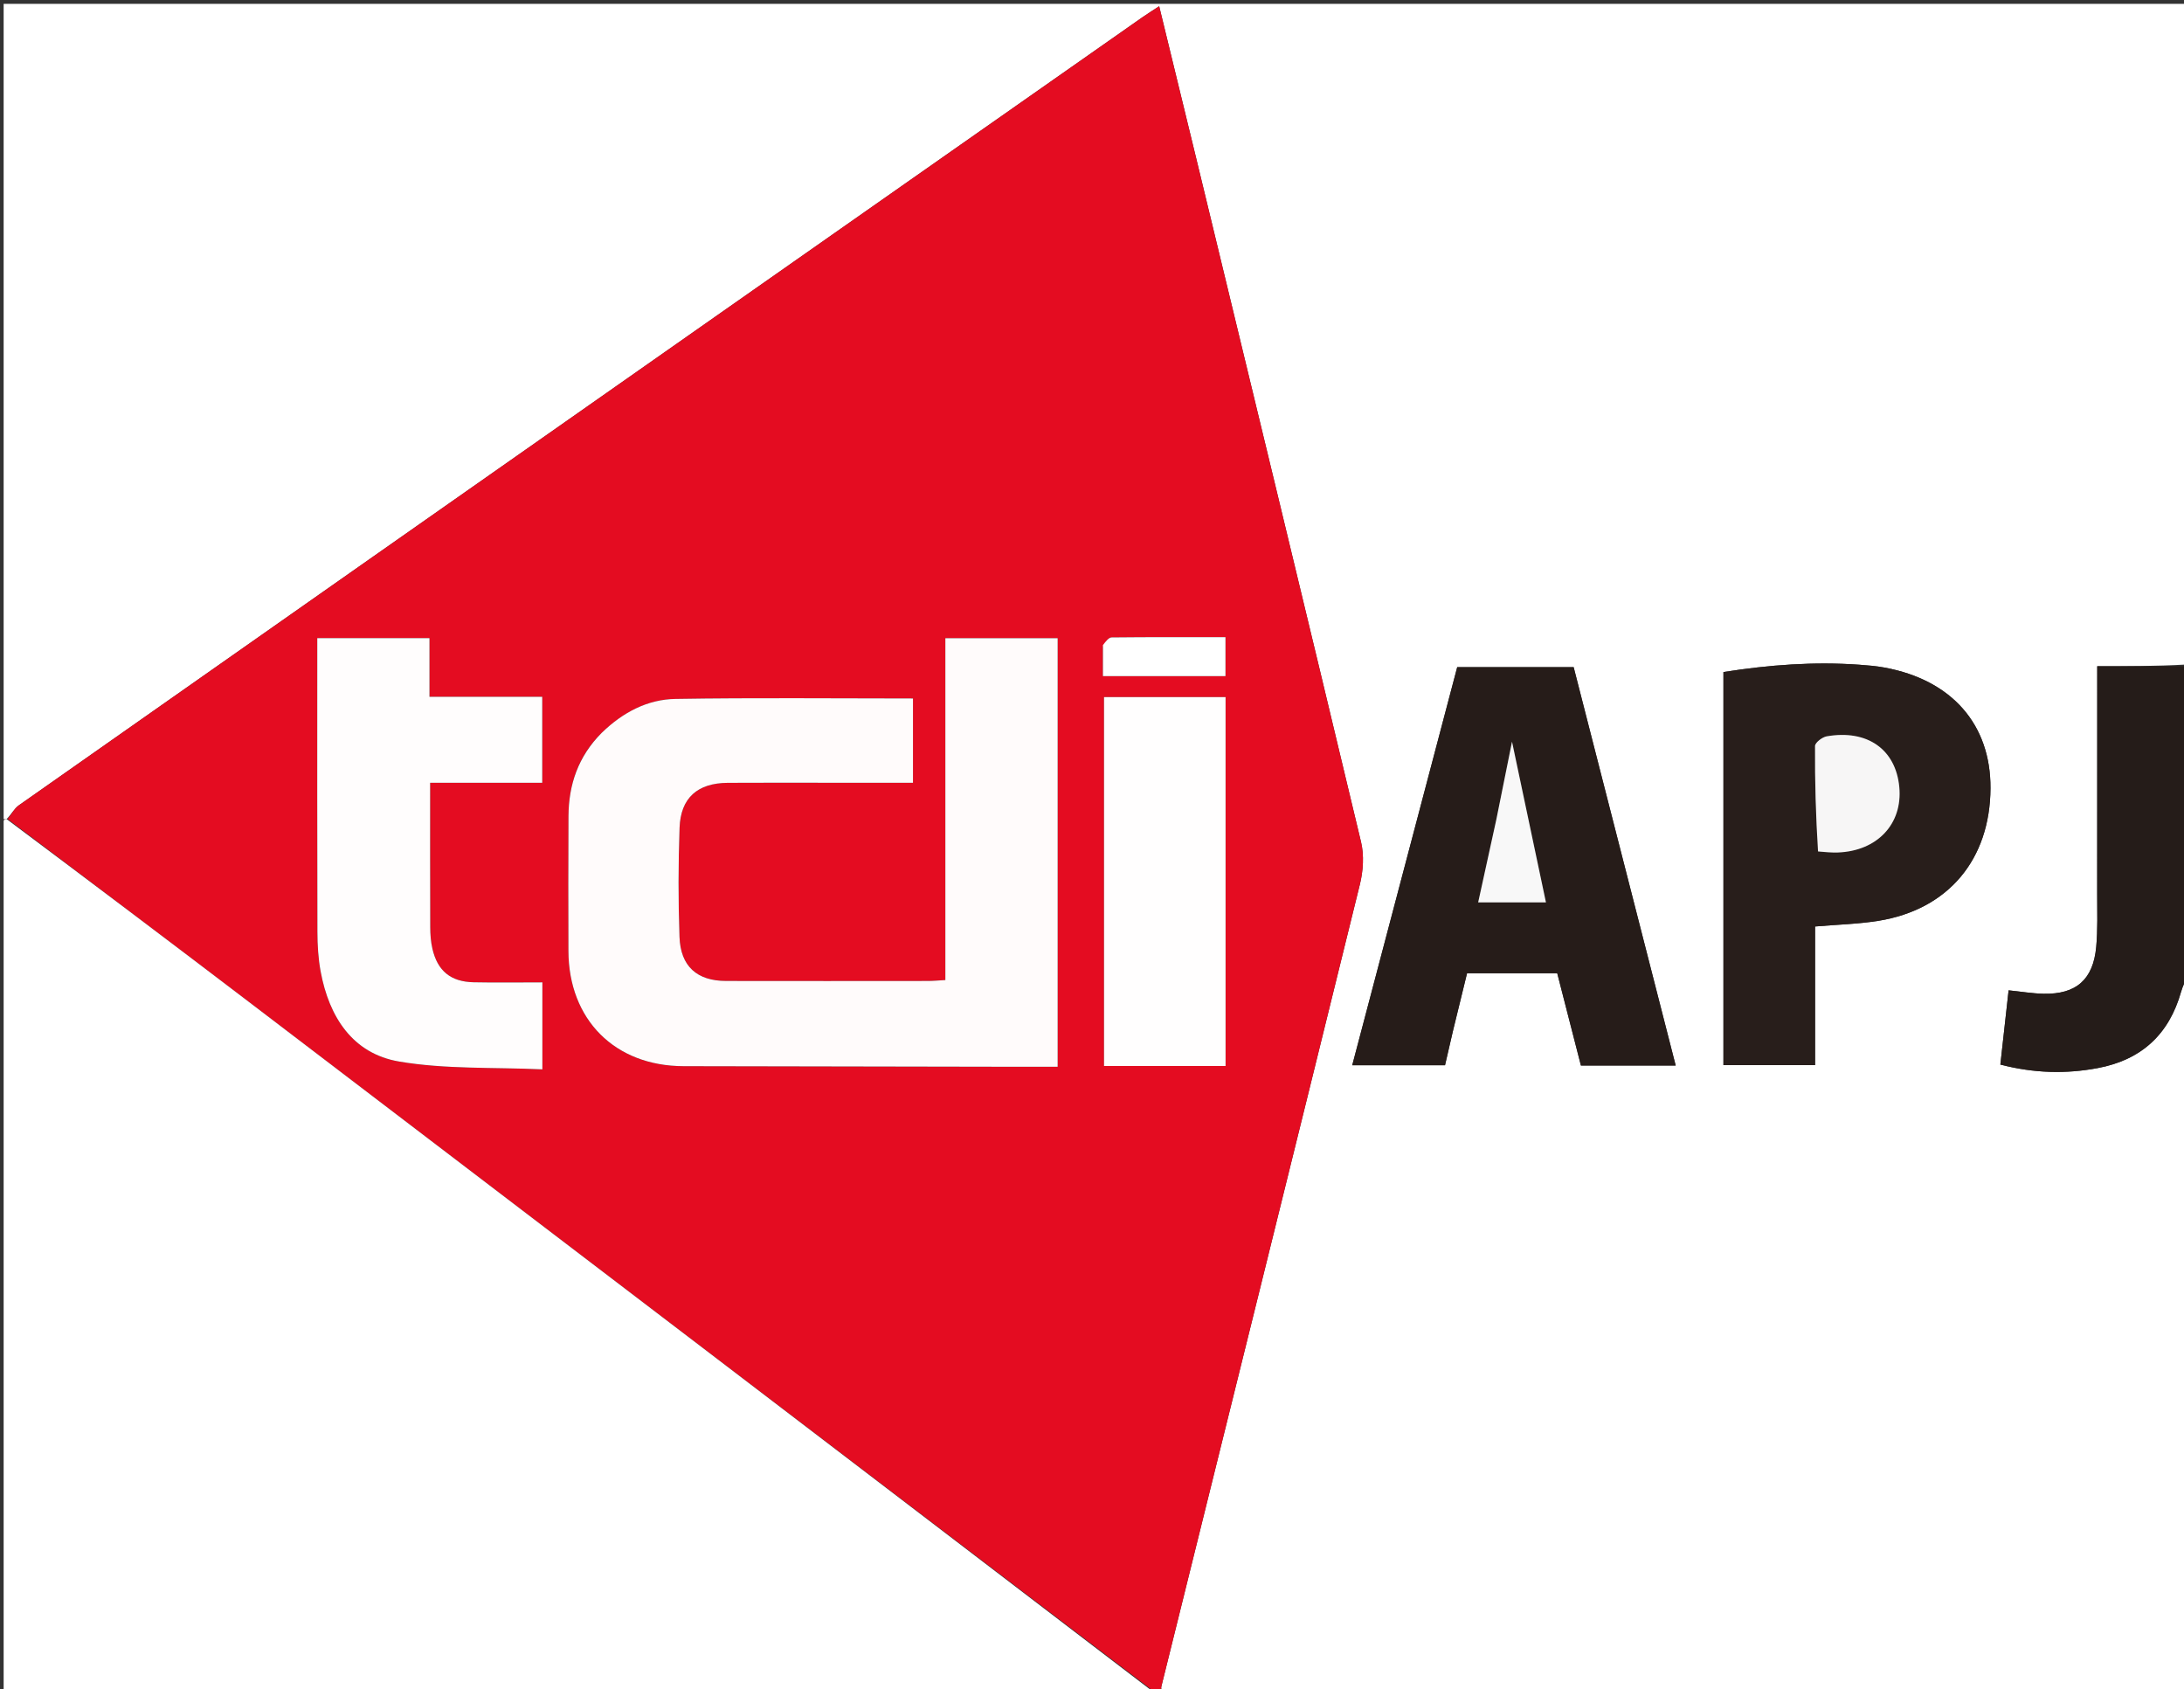 <svg version="1.1" id="Layer_1" xmlns="http://www.w3.org/2000/svg" xmlns:xlink="http://www.w3.org/1999/xlink" x="0px" y="0px"
	 width="100%" viewBox="0 0 600 464" enable-background="new 0 0 600 464" xml:space="preserve">
<rect x="0" y="0" width="600" height="464" fill="#333333" stroke="none"/>
<path fill="#FFFFFF" opacity="1" stroke="none" 
	d="
M601,268 
	C601,333.607 601,399.213 601,465 
	C507.313,465 413.625,465 319.431,464.601 
	C318.968,463.872 318.98,463.533 319.059,463.212 
	C337.268,389.788 355.517,316.374 373.592,242.918 
	C374.505,239.21 374.786,234.93 373.91,231.263 
	C358.924,168.517 343.712,105.825 328.54,43.124 
	C325.236,29.469 321.893,15.822 318.456,1.713 
	C316.61,2.923 315.227,3.776 313.898,4.707 
	C273.817,32.787 233.738,60.87 193.667,88.963 
	C130.835,133.013 68.004,177.064 5.213,221.172 
	C3.921,222.08 3.122,223.688 1.82,224.979 
	C1.364,224.992 1.182,224.996 1,225 
	C1,150.366 1,75.732 1,1.049 
	C200.881,1.049 400.761,1.049 601,1.049 
	C601,61.354 601,121.708 600.531,182.529 
	C592.153,182.995 584.243,182.995 576.16,182.995 
	C576.16,204.372 576.173,225.004 576.15,245.636 
	C576.145,250.462 576.325,255.317 575.882,260.109 
	C575.053,269.071 570.368,273.142 561.442,272.955 
	C558.343,272.891 555.252,272.367 551.813,272.017 
	C551.044,278.94 550.302,285.613 549.548,292.409 
	C558.872,294.817 567.578,295.009 576.337,293.364 
	C588.281,291.121 595.894,284.125 599.199,272.409 
	C599.628,270.891 600.392,269.467 601,268 
M399.222,282.875 
	C400.486,277.72 401.75,272.566 403.036,267.324 
	C411.391,267.324 419.525,267.324 427.81,267.324 
	C430.007,275.877 432.178,284.331 434.318,292.665 
	C443.179,292.665 451.479,292.665 460.355,292.665 
	C450.939,255.91 441.6,219.459 432.323,183.251 
	C421.238,183.251 410.784,183.251 400.334,183.251 
	C390.703,219.764 381.135,256.036 371.491,292.599 
	C380.316,292.599 388.555,292.599 396.981,292.599 
	C397.704,289.506 398.384,286.6 399.222,282.875 
M473.47,225.5 
	C473.47,247.886 473.47,270.272 473.47,292.556 
	C482.251,292.556 490.172,292.556 498.648,292.556 
	C498.648,279.565 498.648,266.854 498.648,254.476 
	C504.843,253.945 510.505,253.815 516.045,252.923 
	C535.244,249.828 546.745,236.075 546.836,216.498 
	C546.918,199 536.217,186.778 517.752,183.366 
	C515.468,182.943 513.132,182.748 510.811,182.582 
	C498.365,181.695 486.037,182.609 473.47,184.588 
	C473.47,198.227 473.47,211.363 473.47,225.5 
z"/>
<path fill="#E40C21" opacity="1" stroke="none" 
	d="
M2.093,224.97 
	C3.122,223.688 3.921,222.08 5.213,221.172 
	C68.004,177.064 130.835,133.013 193.667,88.963 
	C233.738,60.87 273.817,32.787 313.898,4.707 
	C315.227,3.776 316.61,2.923 318.456,1.713 
	C321.893,15.822 325.236,29.469 328.54,43.124 
	C343.712,105.825 358.924,168.517 373.91,231.263 
	C374.786,234.93 374.505,239.21 373.592,242.918 
	C355.517,316.374 337.268,389.788 319.059,463.212 
	C318.98,463.533 318.968,463.872 318.963,464.601 
	C318.556,465 318.111,465 317.163,464.711 
	C234.206,401.578 151.764,338.72 69.294,275.898 
	C46.936,258.866 24.496,241.943 2.093,224.97 
M165.046,201.549 
	C158.815,207.808 156.232,215.532 156.177,224.176 
	C156.098,236.506 156.131,248.836 156.163,261.167 
	C156.211,280.099 168.951,292.819 187.809,292.846 
	C216.967,292.889 246.124,292.953 275.281,293.005 
	C280.36,293.014 285.439,293.006 290.565,293.006 
	C290.565,253.258 290.565,214.346 290.565,175.301 
	C280.226,175.301 270.168,175.301 259.714,175.301 
	C259.714,206.703 259.714,237.8 259.714,269.196 
	C257.875,269.297 256.418,269.446 254.961,269.447 
	C236.465,269.463 217.97,269.482 199.475,269.446 
	C191.493,269.43 186.958,265.436 186.673,257.332 
	C186.321,247.349 186.336,237.334 186.694,227.351 
	C186.988,219.14 191.641,215.078 199.929,215.022 
	C209.926,214.956 219.924,215.006 229.921,215.006 
	C236.865,215.006 243.81,215.006 250.818,215.006 
	C250.818,206.901 250.818,199.359 250.818,191.849 
	C228.833,191.849 207.201,191.618 185.579,191.973 
	C177.896,192.1 171.143,195.626 165.046,201.549 
M124.614,215.003 
	C132.717,215.003 140.819,215.003 148.965,215.003 
	C148.965,206.911 148.965,199.456 148.965,191.387 
	C138.712,191.387 128.643,191.387 117.987,191.387 
	C117.987,185.57 117.987,180.357 117.987,175.287 
	C107.444,175.287 97.516,175.287 87.161,175.287 
	C87.161,177.358 87.161,179.159 87.161,180.959 
	C87.161,205.958 87.126,230.957 87.201,255.955 
	C87.211,259.601 87.434,263.304 88.098,266.881 
	C90.405,279.317 96.858,289.395 109.64,291.57 
	C122.408,293.743 135.653,293.109 149.003,293.72 
	C149.003,288.86 149.003,285.218 149.003,281.575 
	C149.003,277.789 149.003,274.002 149.003,269.83 
	C142.369,269.83 136.238,269.93 130.112,269.802 
	C123.834,269.671 120.207,266.699 118.794,260.609 
	C118.349,258.689 118.203,256.663 118.195,254.685 
	C118.145,241.577 118.169,228.469 118.169,215.003 
	C120.372,215.003 122.011,215.003 124.614,215.003 
M318.506,191.47 
	C313.411,191.47 308.317,191.47 303.306,191.47 
	C303.306,225.733 303.306,259.267 303.306,292.799 
	C314.653,292.799 325.69,292.799 336.696,292.799 
	C336.696,258.92 336.696,225.409 336.696,191.47 
	C330.768,191.47 325.135,191.47 318.506,191.47 
M303.003,177.662 
	C303.003,180.28 303.003,182.898 303.003,185.713 
	C314.564,185.713 325.618,185.713 336.669,185.713 
	C336.669,182.027 336.669,178.636 336.669,175.006 
	C326.029,175.006 315.717,174.968 305.406,175.08 
	C304.603,175.089 303.812,176.145 303.003,177.662 
z"/>
<path fill="#FFFFFF" opacity="1" stroke="none" 
	d="
M1.82,224.979 
	C24.496,241.943 46.936,258.866 69.294,275.898 
	C151.764,338.72 234.206,401.578 316.83,464.711 
	C211.75,465 106.499,465 1,465 
	C1,385.313 1,305.625 1,225.469 
	C1.182,224.996 1.364,224.992 1.82,224.979 
z"/>
<path fill="#251C19" opacity="1" stroke="none" 
	d="
M601,267.531 
	C600.392,269.467 599.628,270.891 599.199,272.409 
	C595.894,284.125 588.281,291.121 576.337,293.364 
	C567.578,295.009 558.872,294.817 549.548,292.409 
	C550.302,285.613 551.044,278.94 551.813,272.017 
	C555.252,272.367 558.343,272.891 561.442,272.955 
	C570.368,273.142 575.053,269.071 575.882,260.109 
	C576.325,255.317 576.145,250.462 576.15,245.636 
	C576.173,225.004 576.16,204.372 576.16,182.995 
	C584.243,182.995 592.153,182.995 600.531,182.998 
	C601,211.021 601,239.042 601,267.531 
z"/>
<path fill="#261C19" opacity="1" stroke="none" 
	d="
M399.143,283.284 
	C398.384,286.6 397.704,289.506 396.981,292.599 
	C388.555,292.599 380.316,292.599 371.491,292.599 
	C381.135,256.036 390.703,219.764 400.334,183.251 
	C410.784,183.251 421.238,183.251 432.323,183.251 
	C441.6,219.459 450.939,255.91 460.355,292.665 
	C451.479,292.665 443.179,292.665 434.318,292.665 
	C432.178,284.331 430.007,275.877 427.81,267.324 
	C419.525,267.324 411.391,267.324 403.036,267.324 
	C401.75,272.566 400.486,277.72 399.143,283.284 
M411.026,225.487 
	C409.392,232.895 407.758,240.303 406.09,247.863 
	C412.494,247.863 418.544,247.863 424.711,247.863 
	C421.658,233.404 418.674,219.275 415.389,203.721 
	C413.78,211.652 412.462,218.15 411.026,225.487 
z"/>
<path fill="#281E1B" opacity="1" stroke="none" 
	d="
M473.47,225 
	C473.47,211.363 473.47,198.227 473.47,184.588 
	C486.037,182.609 498.365,181.695 510.811,182.582 
	C513.132,182.748 515.468,182.943 517.752,183.366 
	C536.217,186.778 546.918,199 546.836,216.498 
	C546.745,236.075 535.244,249.828 516.045,252.923 
	C510.505,253.815 504.843,253.945 498.648,254.476 
	C498.648,266.854 498.648,279.565 498.648,292.556 
	C490.172,292.556 482.251,292.556 473.47,292.556 
	C473.47,270.272 473.47,247.886 473.47,225 
M499.897,233.989 
	C501.559,234.049 503.224,234.212 504.882,234.153 
	C515.733,233.764 522.724,226.321 521.788,216.209 
	C520.83,205.856 513.022,200.302 501.834,202.25 
	C500.602,202.464 498.642,203.984 498.636,204.909 
	C498.573,214.522 498.841,224.137 499.897,233.989 
z"/>
<path fill="#FFFBFB" opacity="1" stroke="none" 
	d="
M165.298,201.298 
	C171.143,195.626 177.896,192.1 185.579,191.973 
	C207.201,191.618 228.833,191.849 250.818,191.849 
	C250.818,199.359 250.818,206.901 250.818,215.006 
	C243.81,215.006 236.865,215.006 229.921,215.006 
	C219.924,215.006 209.926,214.956 199.929,215.022 
	C191.641,215.078 186.988,219.14 186.694,227.351 
	C186.336,237.334 186.321,247.349 186.673,257.332 
	C186.958,265.436 191.493,269.43 199.475,269.446 
	C217.97,269.482 236.465,269.463 254.961,269.447 
	C256.418,269.446 257.875,269.297 259.714,269.196 
	C259.714,237.8 259.714,206.703 259.714,175.301 
	C270.168,175.301 280.226,175.301 290.565,175.301 
	C290.565,214.346 290.565,253.258 290.565,293.006 
	C285.439,293.006 280.36,293.014 275.281,293.005 
	C246.124,292.953 216.967,292.889 187.809,292.846 
	C168.951,292.819 156.211,280.099 156.163,261.167 
	C156.131,248.836 156.098,236.506 156.177,224.176 
	C156.232,215.532 158.815,207.808 165.298,201.298 
z"/>
<path fill="#FFFDFD" opacity="1" stroke="none" 
	d="
M124.132,215.003 
	C122.011,215.003 120.372,215.003 118.169,215.003 
	C118.169,228.469 118.145,241.577 118.195,254.685 
	C118.203,256.663 118.349,258.689 118.794,260.609 
	C120.207,266.699 123.834,269.671 130.112,269.802 
	C136.238,269.93 142.369,269.83 149.003,269.83 
	C149.003,274.002 149.003,277.789 149.003,281.575 
	C149.003,285.218 149.003,288.86 149.003,293.72 
	C135.653,293.109 122.408,293.743 109.64,291.57 
	C96.858,289.395 90.405,279.317 88.098,266.881 
	C87.434,263.304 87.211,259.601 87.201,255.955 
	C87.126,230.957 87.161,205.958 87.161,180.959 
	C87.161,179.159 87.161,177.358 87.161,175.287 
	C97.516,175.287 107.444,175.287 117.987,175.287 
	C117.987,180.357 117.987,185.57 117.987,191.387 
	C128.643,191.387 138.712,191.387 148.965,191.387 
	C148.965,199.456 148.965,206.911 148.965,215.003 
	C140.819,215.003 132.717,215.003 124.132,215.003 
z"/>
<path fill="#FFFEFE" opacity="1" stroke="none" 
	d="
M319.004,191.47 
	C325.135,191.47 330.768,191.47 336.696,191.47 
	C336.696,225.409 336.696,258.92 336.696,292.799 
	C325.69,292.799 314.653,292.799 303.306,292.799 
	C303.306,259.267 303.306,225.733 303.306,191.47 
	C308.317,191.47 313.411,191.47 319.004,191.47 
z"/>
<path fill="#FFFFFF" opacity="1" stroke="none" 
	d="
M303.009,177.188 
	C303.812,176.145 304.603,175.089 305.406,175.08 
	C315.717,174.968 326.029,175.006 336.669,175.006 
	C336.669,178.636 336.669,182.027 336.669,185.713 
	C325.618,185.713 314.564,185.713 303.003,185.713 
	C303.003,182.898 303.003,180.28 303.009,177.188 
z"/>
<path fill="#F8F8F8" opacity="1" stroke="none" 
	d="
M411.085,225.068 
	C412.462,218.15 413.78,211.652 415.389,203.721 
	C418.674,219.275 421.658,233.404 424.711,247.863 
	C418.544,247.863 412.494,247.863 406.09,247.863 
	C407.758,240.303 409.392,232.895 411.085,225.068 
z"/>
<path fill="#F7F6F6" opacity="1" stroke="none" 
	d="
M499.457,233.871 
	C498.841,224.137 498.573,214.522 498.636,204.909 
	C498.642,203.984 500.602,202.464 501.834,202.25 
	C513.022,200.302 520.83,205.856 521.788,216.209 
	C522.724,226.321 515.733,233.764 504.882,234.153 
	C503.224,234.212 501.559,234.049 499.457,233.871 
z"/>
</svg>